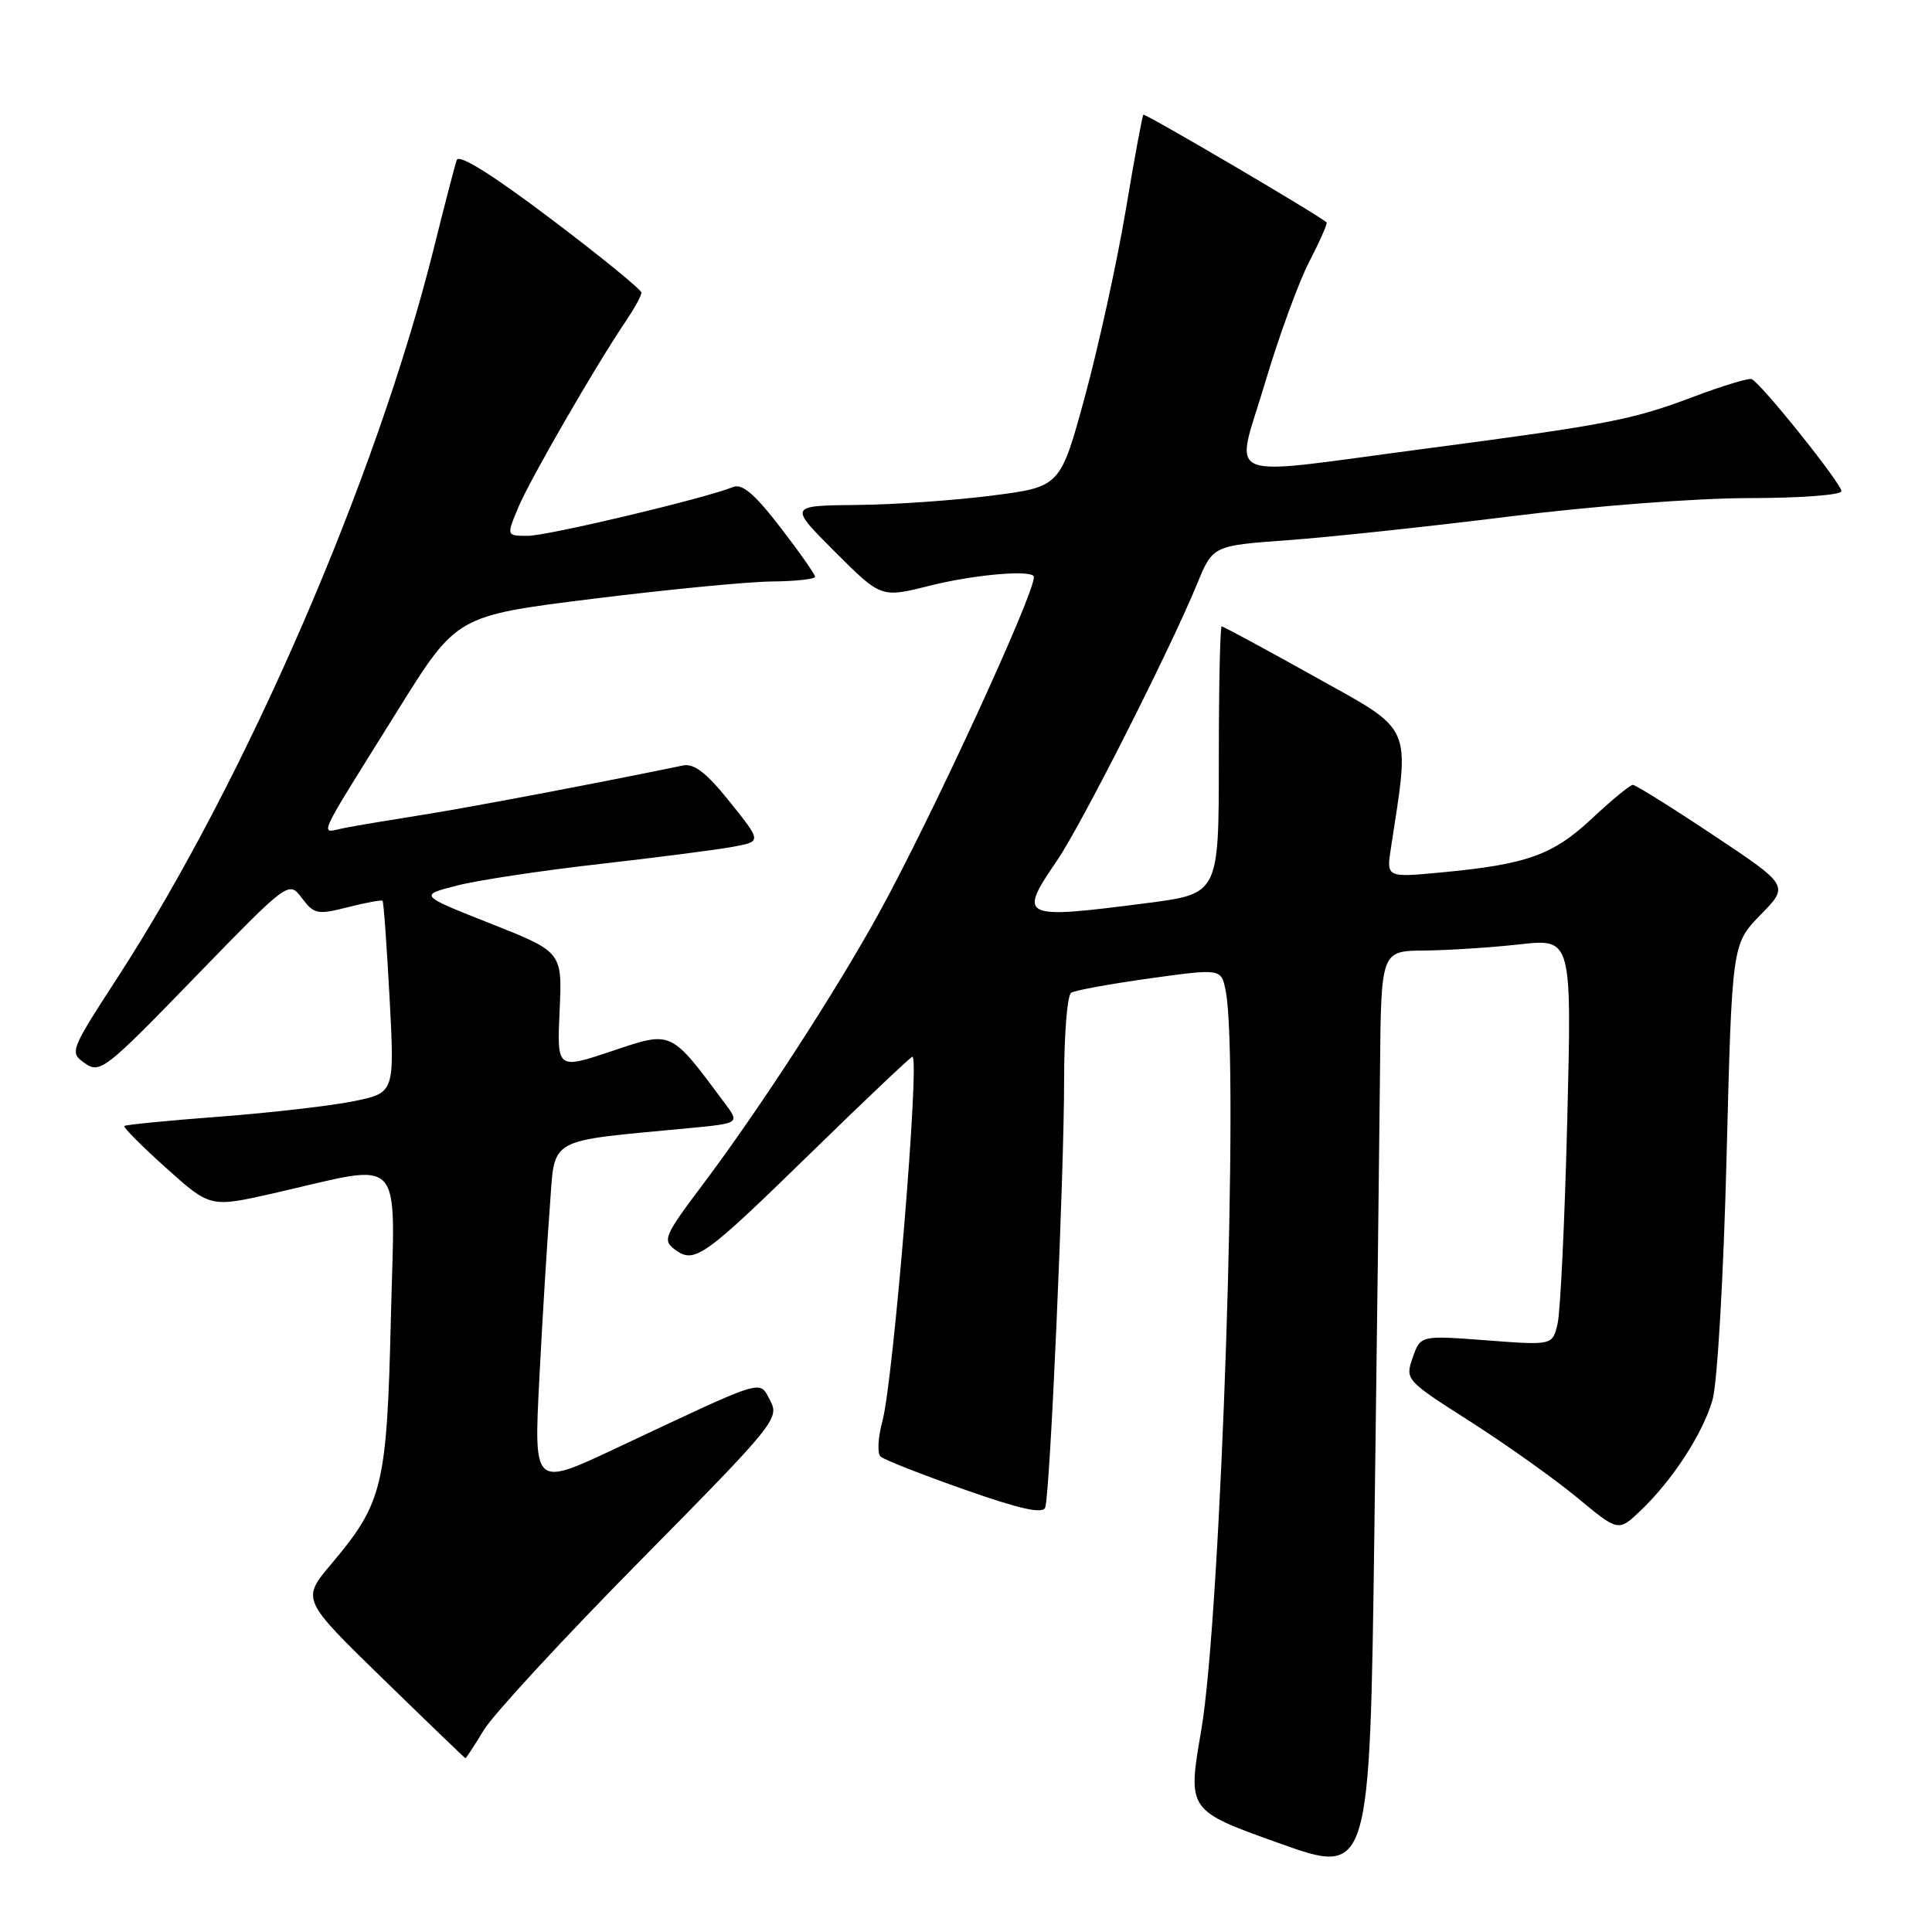 <?xml version="1.0" encoding="UTF-8" standalone="no"?>
<!DOCTYPE svg PUBLIC "-//W3C//DTD SVG 1.1//EN" "http://www.w3.org/Graphics/SVG/1.1/DTD/svg11.dtd" >
<svg xmlns="http://www.w3.org/2000/svg" xmlns:xlink="http://www.w3.org/1999/xlink" version="1.1" viewBox="0 0 256 256">
 <g >
 <path fill="currentColor"
d=" M 182.86 141.75 C 183.00 126.00 183.00 126.00 188.75 125.95 C 191.91 125.92 197.60 125.55 201.39 125.13 C 208.27 124.37 208.27 124.37 207.67 148.43 C 207.34 161.67 206.76 173.80 206.39 175.38 C 205.72 178.27 205.72 178.27 196.97 177.60 C 188.22 176.94 188.22 176.94 187.19 179.89 C 186.17 182.81 186.25 182.90 194.83 188.37 C 199.60 191.42 205.96 195.94 208.97 198.43 C 214.43 202.96 214.43 202.96 217.32 200.23 C 221.59 196.18 225.63 189.98 226.92 185.48 C 227.56 183.25 228.38 169.08 228.78 153.30 C 229.50 125.10 229.50 125.10 233.28 121.22 C 237.07 117.35 237.07 117.35 227.04 110.67 C 221.53 107.00 216.72 104.00 216.36 104.00 C 216.00 104.00 213.58 105.99 210.97 108.43 C 205.77 113.30 202.38 114.52 191.10 115.59 C 183.70 116.29 183.70 116.29 184.30 112.39 C 186.85 95.77 187.39 97.01 174.24 89.68 C 167.65 86.00 162.09 83.00 161.88 83.00 C 161.67 83.00 161.50 90.97 161.50 100.71 C 161.50 118.43 161.50 118.43 152.00 119.66 C 135.21 121.83 134.85 121.66 140.08 114.00 C 143.30 109.28 155.02 86.12 158.61 77.40 C 160.70 72.30 160.70 72.30 170.60 71.58 C 176.05 71.19 189.27 69.78 200.00 68.44 C 211.10 67.05 224.77 66.00 231.75 66.00 C 238.51 66.00 244.00 65.59 244.00 65.08 C 244.00 64.07 233.26 50.66 232.09 50.23 C 231.69 50.08 228.25 51.12 224.46 52.55 C 216.21 55.66 213.16 56.25 188.50 59.50 C 161.20 63.09 163.65 64.11 167.61 50.78 C 169.44 44.61 172.09 37.35 173.50 34.64 C 174.90 31.93 175.93 29.60 175.78 29.47 C 174.69 28.47 151.70 14.97 151.50 15.20 C 151.35 15.37 150.29 21.12 149.14 28.00 C 147.98 34.88 145.56 45.90 143.77 52.50 C 140.50 64.50 140.50 64.50 131.50 65.66 C 126.55 66.30 118.45 66.87 113.51 66.91 C 104.52 67.00 104.52 67.00 110.63 73.11 C 116.75 79.23 116.75 79.23 123.19 77.61 C 129.26 76.09 137.00 75.45 137.00 76.46 C 137.00 78.88 123.29 108.62 116.46 121.00 C 110.73 131.41 100.61 146.99 93.18 156.88 C 87.99 163.78 87.75 164.34 89.45 165.59 C 92.05 167.49 93.20 166.67 107.73 152.49 C 114.75 145.64 120.68 140.03 120.90 140.02 C 121.91 139.97 118.38 182.88 116.93 188.28 C 116.34 190.46 116.22 192.59 116.68 193.00 C 117.13 193.42 122.13 195.38 127.78 197.37 C 135.23 199.99 138.19 200.64 138.50 199.74 C 139.14 197.88 141.00 155.73 141.00 143.12 C 141.00 137.07 141.42 131.86 141.94 131.54 C 142.46 131.22 147.14 130.37 152.35 129.64 C 161.82 128.33 161.82 128.33 162.41 131.29 C 164.24 140.45 161.81 213.98 159.17 229.27 C 157.34 239.89 157.34 239.89 169.42 244.21 C 181.50 248.53 181.50 248.53 182.11 203.02 C 182.45 177.98 182.78 150.41 182.86 141.75 Z  M 64.10 229.25 C 65.35 227.19 74.69 217.07 84.86 206.77 C 102.69 188.71 103.31 187.94 102.06 185.60 C 100.55 182.80 101.79 182.42 81.61 191.91 C 70.73 197.03 70.73 197.03 71.46 182.76 C 71.86 174.92 72.49 164.68 72.85 160.00 C 73.58 150.50 72.16 151.31 91.26 149.49 C 98.02 148.84 98.02 148.84 96.03 146.17 C 88.78 136.43 89.11 136.58 81.10 139.27 C 73.80 141.71 73.80 141.71 74.15 133.93 C 74.51 126.14 74.51 126.14 65.01 122.38 C 55.52 118.63 55.52 118.63 60.51 117.35 C 63.25 116.64 71.80 115.35 79.50 114.48 C 87.20 113.60 95.17 112.58 97.20 112.19 C 100.91 111.50 100.91 111.50 96.70 106.25 C 93.63 102.41 91.96 101.12 90.50 101.43 C 79.72 103.67 62.06 107.02 56.00 107.97 C 51.88 108.62 47.22 109.40 45.65 109.71 C 42.31 110.35 41.54 112.04 52.75 94.05 C 60.51 81.59 60.51 81.59 78.51 79.35 C 88.40 78.12 99.09 77.08 102.25 77.05 C 105.41 77.02 108.00 76.74 108.00 76.42 C 108.00 76.11 105.93 73.15 103.39 69.86 C 100.00 65.46 98.35 64.05 97.14 64.53 C 93.41 66.05 72.57 71.00 69.94 71.00 C 67.10 71.00 67.10 71.00 68.67 67.25 C 70.20 63.57 78.96 48.40 82.96 42.50 C 84.07 40.85 84.99 39.18 84.99 38.78 C 85.00 38.39 79.59 33.98 72.98 28.99 C 65.24 23.14 60.81 20.37 60.52 21.21 C 60.27 21.92 58.90 27.20 57.47 32.95 C 49.88 63.38 32.56 103.34 15.62 129.46 C 9.25 139.29 9.19 139.45 11.26 140.89 C 13.25 142.29 13.97 141.73 25.80 129.52 C 38.26 116.69 38.26 116.69 40.00 119.00 C 41.61 121.14 42.06 121.23 46.09 120.21 C 48.48 119.60 50.55 119.22 50.69 119.36 C 50.83 119.50 51.25 125.28 51.62 132.21 C 52.29 144.80 52.29 144.80 46.90 145.91 C 43.93 146.52 35.94 147.44 29.14 147.96 C 22.34 148.47 16.64 149.03 16.47 149.20 C 16.30 149.37 18.79 151.87 22.01 154.76 C 27.86 160.01 27.86 160.01 36.18 158.13 C 53.93 154.10 52.32 152.38 51.79 174.79 C 51.26 196.92 50.72 199.14 43.92 207.21 C 39.94 211.93 39.94 211.93 50.72 222.43 C 56.65 228.21 61.58 232.95 61.67 232.97 C 61.76 232.98 62.86 231.31 64.10 229.25 Z "/>
</g>
</svg>